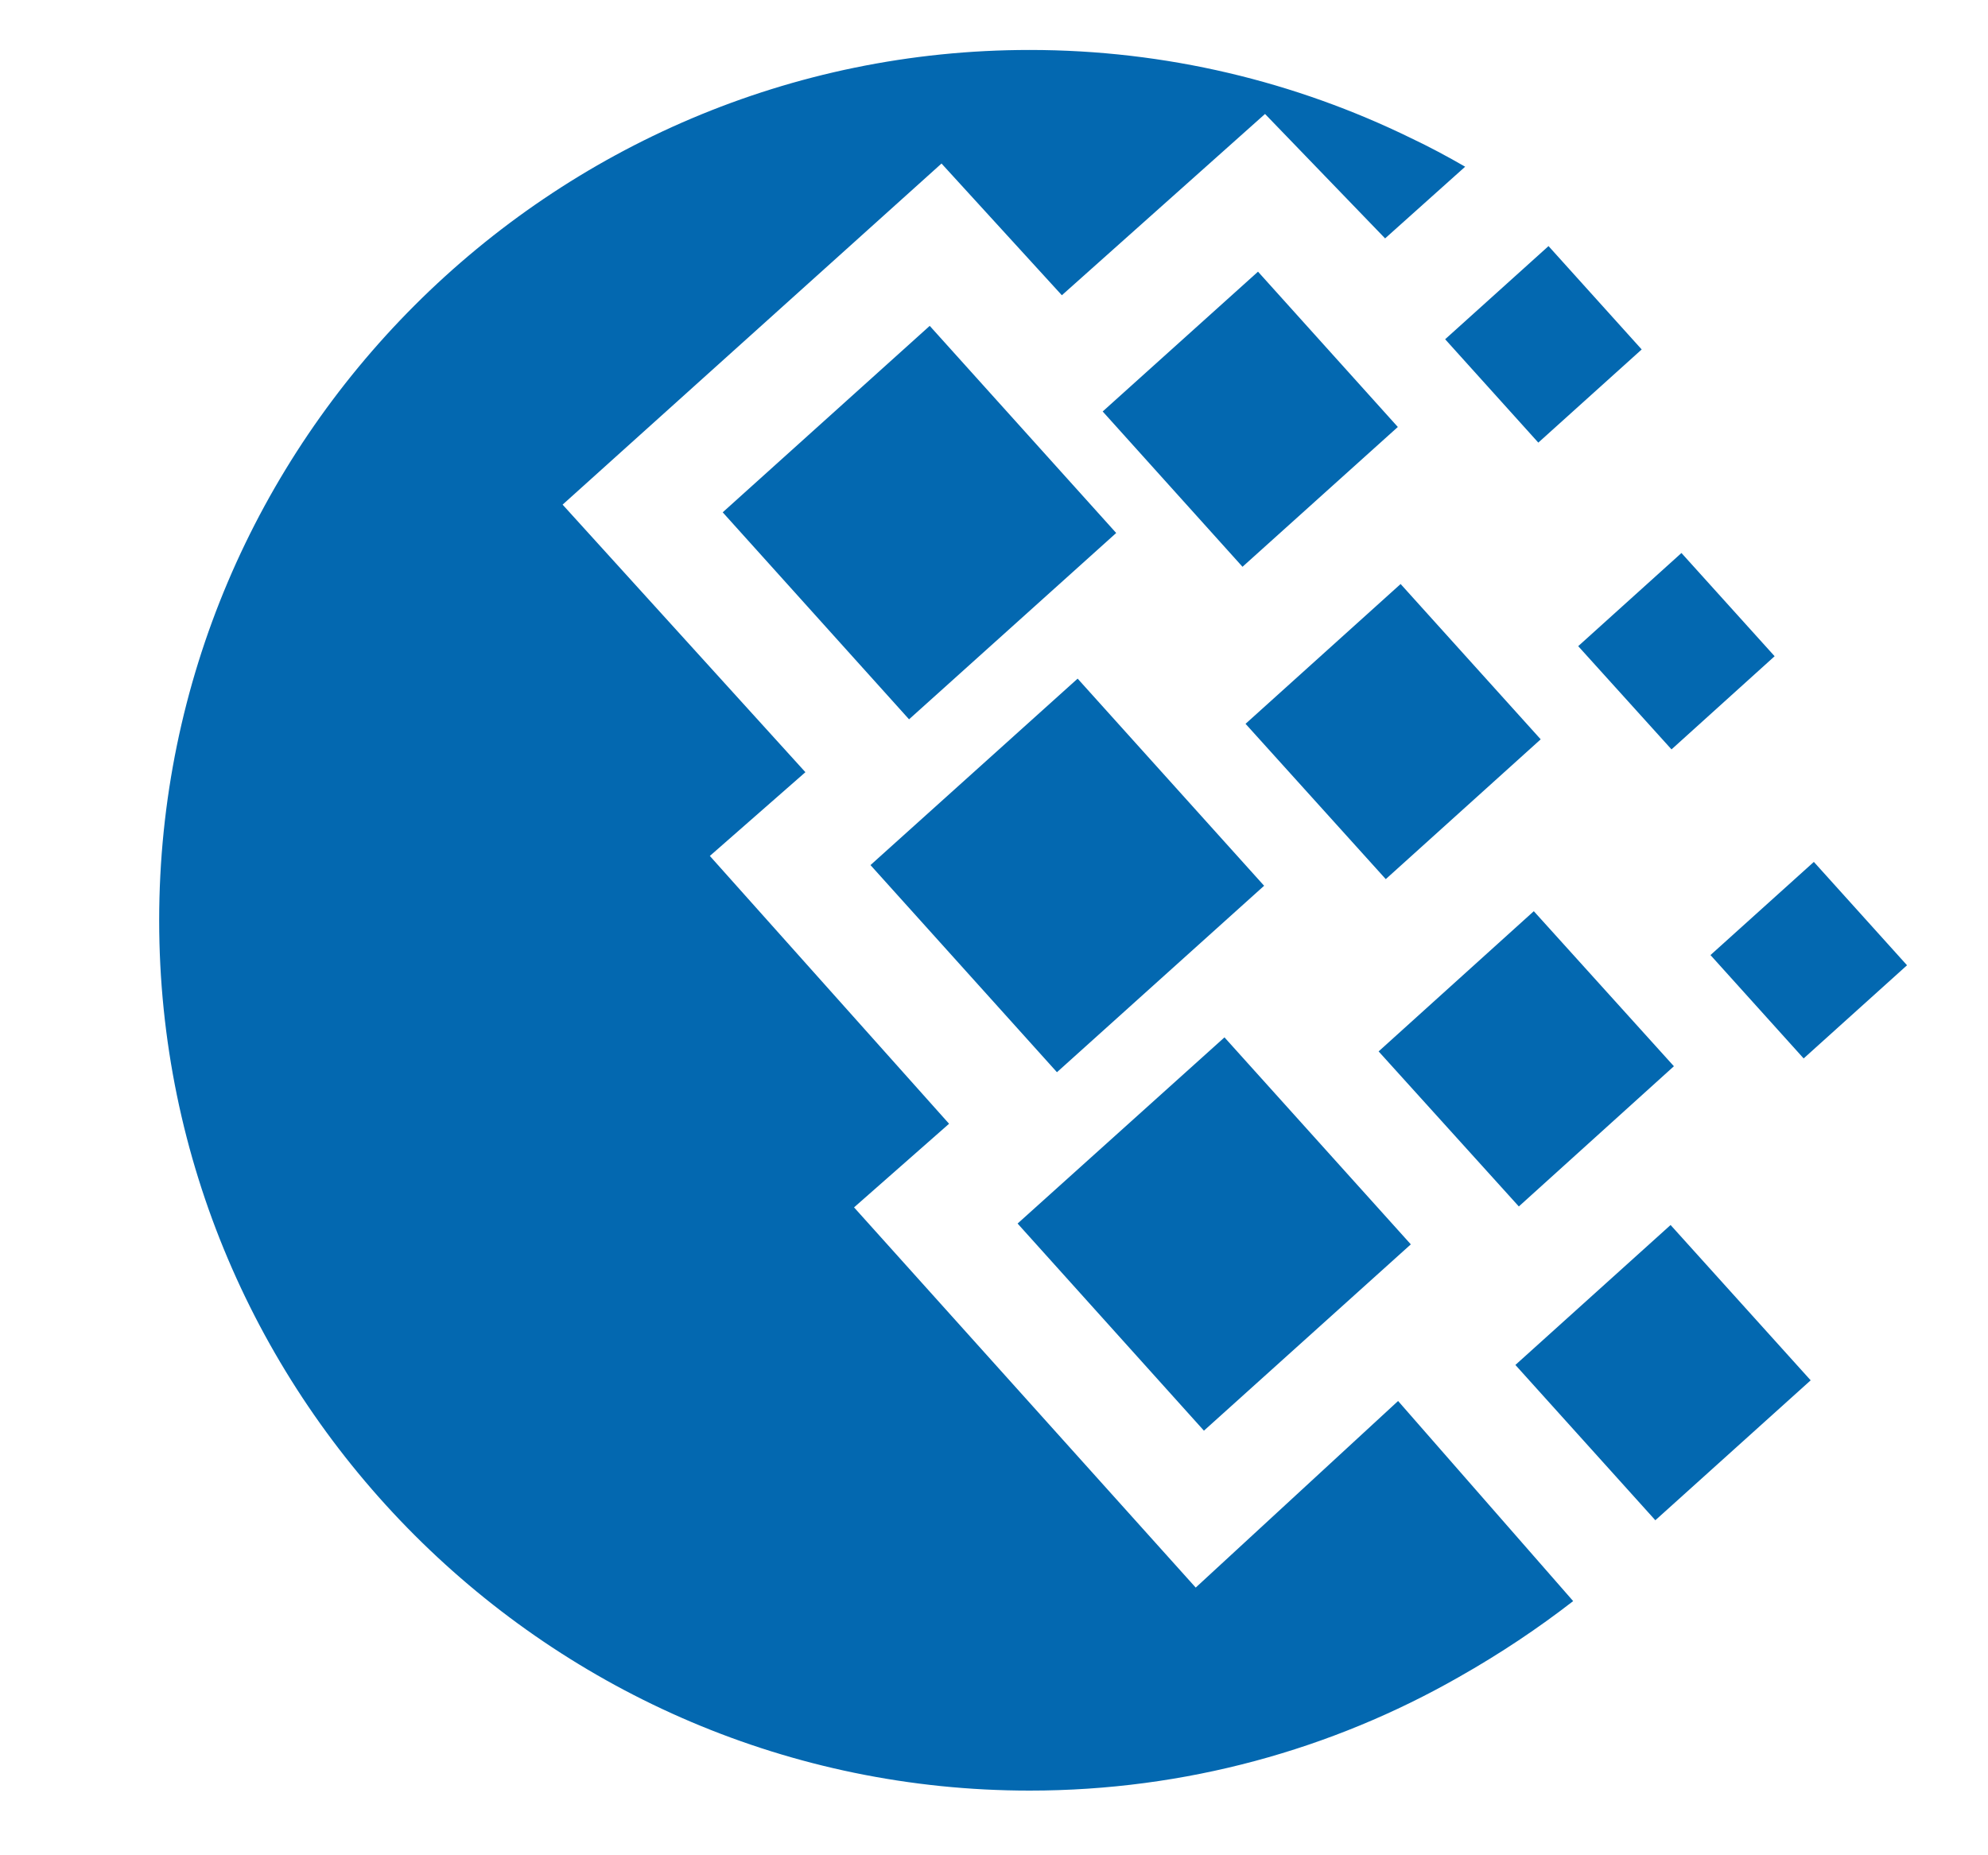 <svg width="15" height="14" viewBox="0 0 15 14" fill="none" xmlns="http://www.w3.org/2000/svg">
<g clip-path="url(#clip0)">
<path d="M11.573 6.876L10.402 7.934L11.46 9.104L12.63 8.046L11.573 6.876Z" fill="#0368B0"/>
<path d="M9.239 7.828L7.678 9.233L9.084 10.796L10.645 9.39L9.239 7.828Z" fill="#0368B0"/>
<path d="M13.686 6.504L12.906 7.207L13.609 7.987L14.389 7.284L13.686 6.504Z" fill="#0368B0"/>
<path d="M9.492 2.05L8.32 3.105L9.375 4.277L10.547 3.222L9.492 2.05Z" fill="#0368B0"/>
<path d="M12.687 4.173L11.908 4.876L12.612 5.655L13.39 4.952L12.687 4.173Z" fill="#0368B0"/>
<path d="M8.131 5.121L6.568 6.528L7.975 8.091L9.538 6.684L8.131 5.121Z" fill="#0368B0"/>
<path d="M7.015 2.459L5.453 3.866L6.859 5.428L8.422 4.022L7.015 2.459Z" fill="#0368B0"/>
<path d="M10.568 4.407L9.398 5.462L10.456 6.634L11.625 5.579L10.568 4.407Z" fill="#0368B0"/>
<path d="M11.684 1.857L10.904 2.56L11.607 3.34L12.387 2.637L11.684 1.857Z" fill="#0368B0"/>
<path d="M12.605 9.244L11.434 10.3L12.49 11.472L13.662 10.416L12.605 9.244Z" fill="#0368B0"/>
<path d="M10.549 10.572L9.022 11.98L6.444 9.111L7.161 8.48L5.356 6.459L6.077 5.827L4.245 3.808L7.104 1.234L8.012 2.228L9.545 0.86L10.451 1.799L11.055 1.258C10.92 1.18 10.785 1.108 10.648 1.043C9.777 0.617 8.799 0.377 7.769 0.377C4.152 0.377 1.201 3.327 1.201 6.945C1.201 10.562 4.152 13.512 7.769 13.512C8.944 13.512 10.051 13.201 11.006 12.656C11.321 12.478 11.608 12.285 11.87 12.082L10.549 10.572Z" fill="#0368B0"/>
</g>
<defs>
<clipPath id="clip0">
<rect x="0.5" width="14" height="14" fill="white"/>
</clipPath>
</defs>
</svg>
